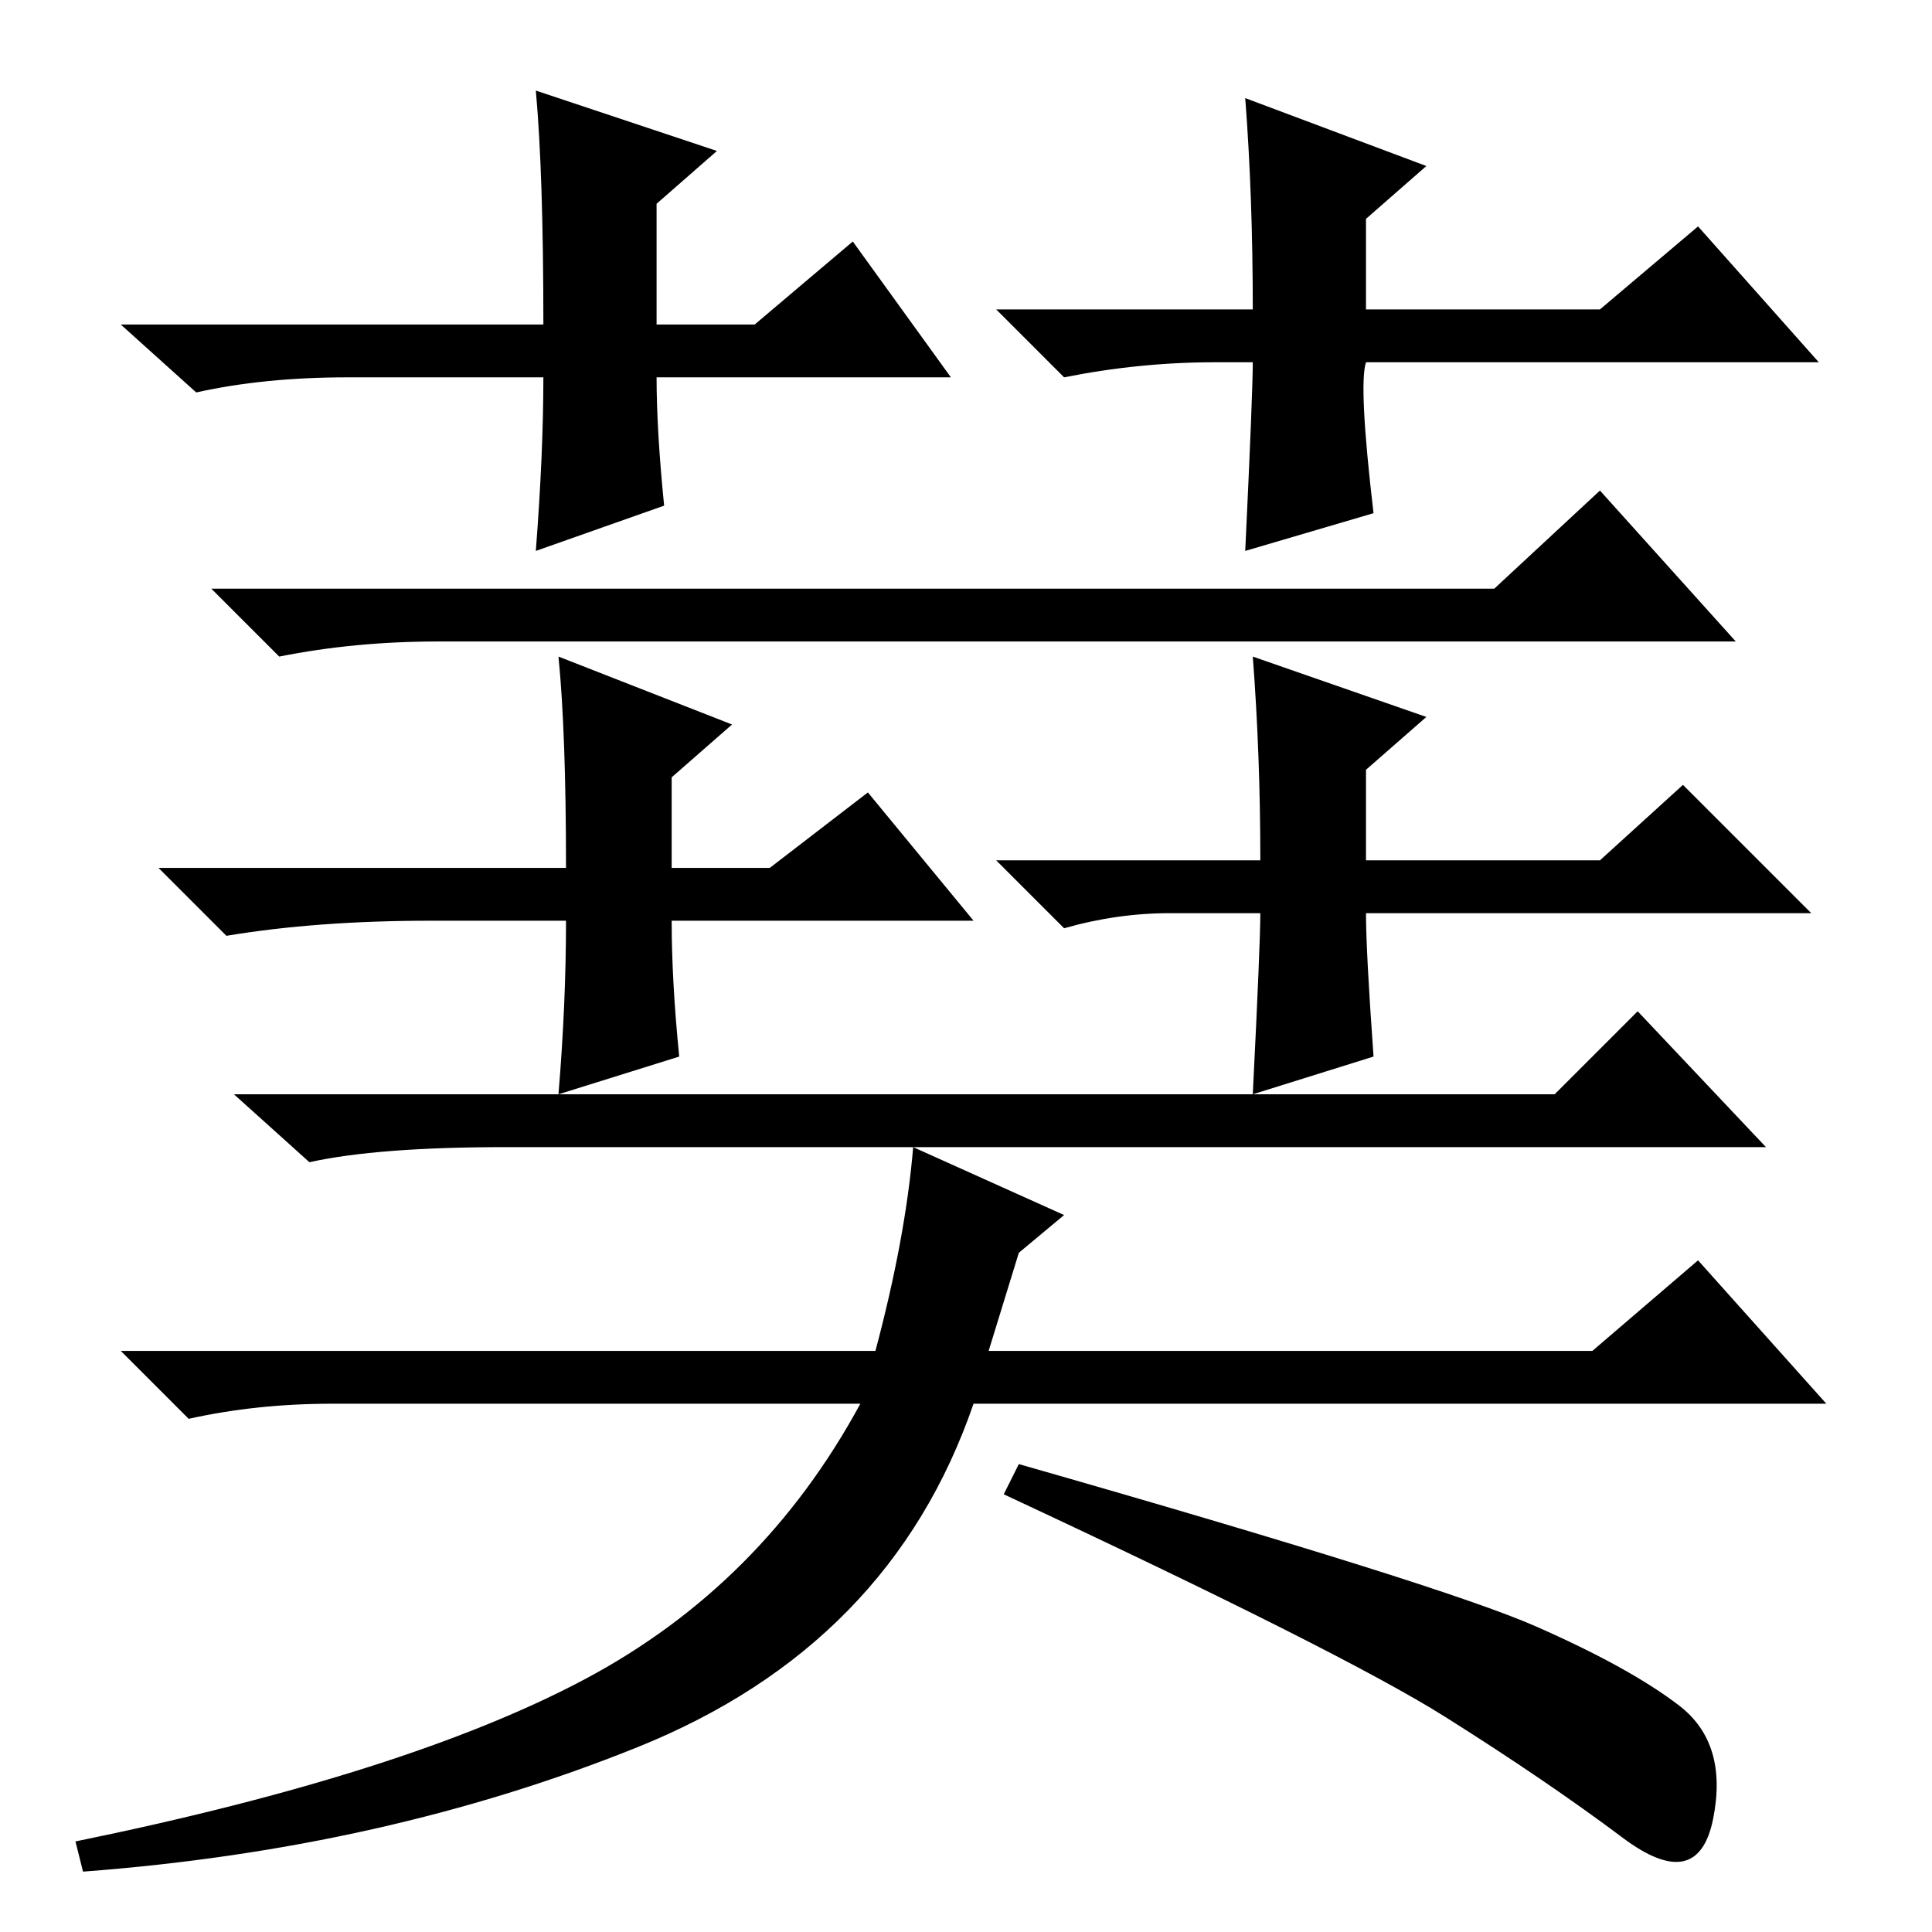 <?xml version="1.0" standalone="no"?>
<!DOCTYPE svg PUBLIC "-//W3C//DTD SVG 1.1//EN" "http://www.w3.org/Graphics/SVG/1.1/DTD/svg11.dtd" >
<svg xmlns="http://www.w3.org/2000/svg" xmlns:xlink="http://www.w3.org/1999/xlink" version="1.1" viewBox="0 -36 256 256">
  <g transform="matrix(1 0 0 -1 0 220)">
   <path fill="currentColor"
d="M198 178l14 13l18 -20h-172q-11 0 -21 -2l-9 9h170zM123 104h-56q-17 0 -26 -2l-10 9h175l11 11l17 -18h-95h-16zM141 95l-6 -5l-4 -13h80l14 12l17 -19h-113q-11 -32 -44.5 -45.5t-73.5 -16.5l-1 4q44 9 67.5 21.5t36.5 36.5h-70q-10 0 -19 -2l-9 9h100q4 15 5 27z
M126 206h-39q0 -7 1 -17l-17 -6q1 13 1 23h-26q-11 0 -20 -2l-10 9h56q0 20 -1 31l24 -8l-8 -7v-16h13l13 11zM161 208q-10 0 -20 -2l-9 9h34q0 15 -1 28l24 -9l-8 -7v-12h31l13 11l16 -18h-60q-1 -3 1 -20l-17 -5q1 21 1 25h-5zM135 62q56 -16 68.5 -21.5t19 -10.5t4.5 -15
t-12 -2.5t-23.5 16t-58.5 29.5zM129 134h-40q0 -8 1 -18l-16 -5q1 12 1 23h-18q-15 0 -27 -2l-9 9h54q0 18 -1 28l23 -9l-8 -7v-12h13l13 10zM132 142h35q0 14 -1 27l23 -8l-8 -7v-12h31l11 10l17 -17h-59q0 -5 1 -19l-16 -5q1 20 1 24h-12q-7 0 -14 -2z" />
  </g>

</svg>
